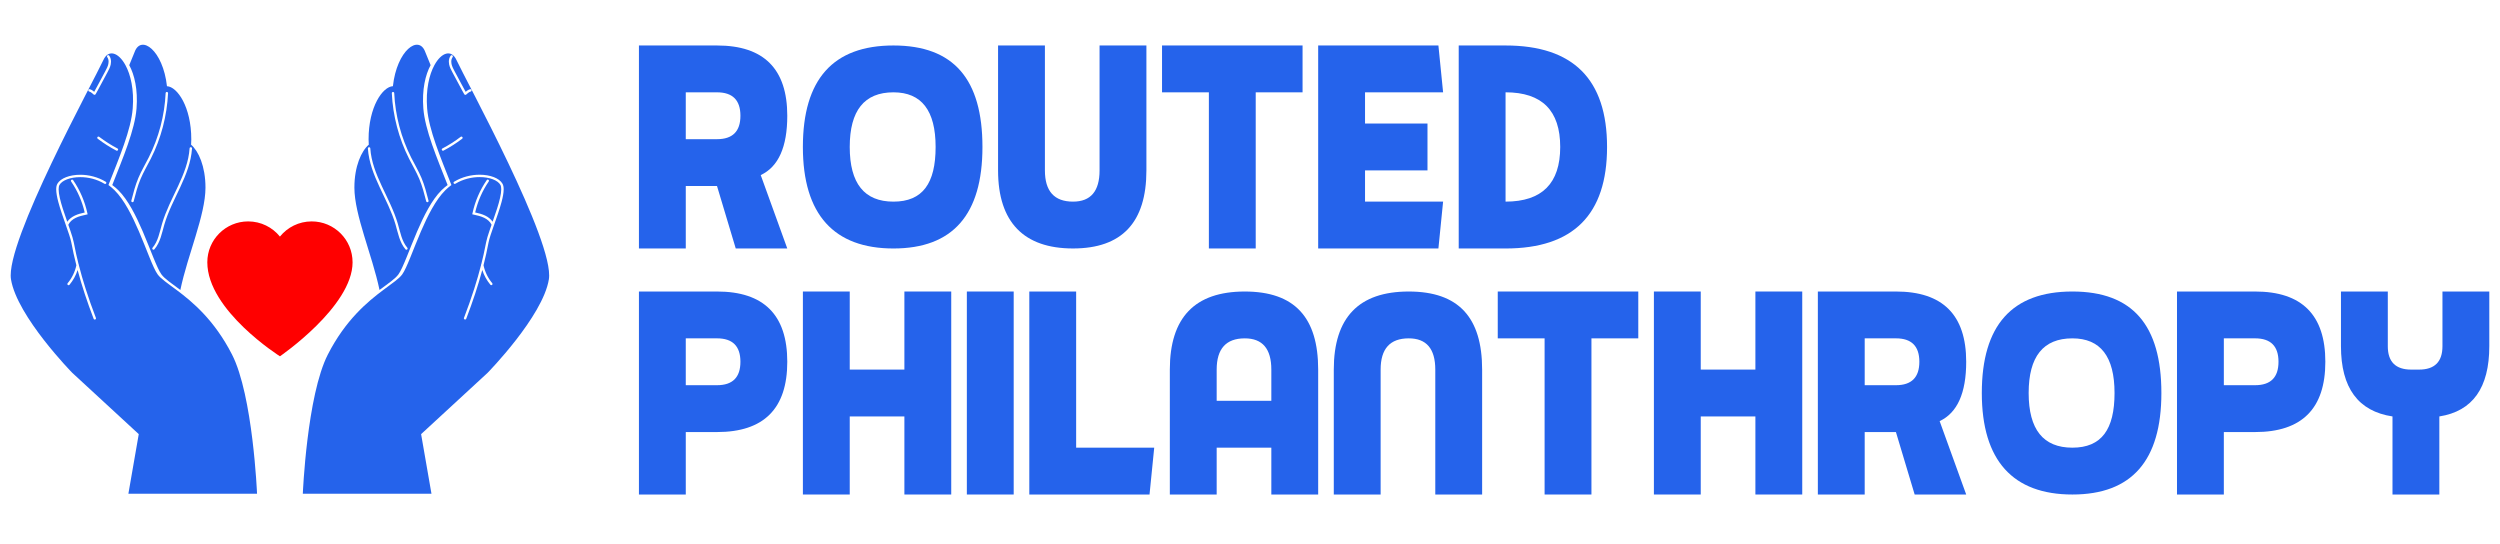 <?xml version="1.0" encoding="UTF-8"?>
<svg id="Layer_1" data-name="Layer 1" xmlns="http://www.w3.org/2000/svg" viewBox="0 0 2297.57 500">
  <defs>
    <style>
      .cls-1 {
        fill: red;
      }

      .cls-2 {
        fill: #2563eb;
      }
    </style>
  </defs>
  <g>
    <path class="cls-2" d="M658.95,41.8c43.05,0,64.58,21.53,64.58,64.58,0,28.7-8.13,46.88-24.4,54.53l24.4,67.45h-47.36l-17.22-57.4h-28.7v57.4h-43.05V41.8h71.75ZM630.24,127.91h28.7c14.35,0,21.53-7.17,21.53-21.53s-7.17-21.53-21.53-21.53h-28.7v43.05Z"/>
    <path class="cls-2" d="M902.9,135.08c0,62.19-27.27,93.28-81.8,93.28s-83.23-31.09-83.23-93.28,27.74-93.28,83.23-93.28,81.8,31.09,81.8,93.28ZM821.11,84.85c-26.79,0-40.18,16.74-40.18,50.23s13.39,50.23,40.18,50.23,38.75-16.74,38.75-50.23-12.92-50.23-38.75-50.23Z"/>
    <path class="cls-2" d="M1010.53,41.8h43.05v114.8c0,47.84-22.48,71.75-67.45,71.75s-68.88-23.92-68.88-71.75V41.8h43.05v114.8c0,19.14,8.61,28.7,25.83,28.7,16.26,0,24.4-9.57,24.4-28.7V41.8Z"/>
    <path class="cls-2" d="M1197.09,41.8v43.05h-43.05v143.51h-43.05V84.85h-43.05v-43.05h129.16Z"/>
    <path class="cls-2" d="M1321.94,41.8l4.31,43.05h-71.75v28.7h57.4v43.05h-57.4v28.7h71.75l-4.31,43.05h-110.5V41.8h110.5Z"/>
    <path class="cls-2" d="M1383.65,41.8c62.18,0,93.28,31.09,93.28,93.28s-31.09,93.28-93.28,93.28h-43.05V41.8h43.05ZM1383.65,84.85v100.45c33.48,0,50.23-16.74,50.23-50.23s-16.74-50.23-50.23-50.23Z"/>
    <path class="cls-2" d="M658.95,267.91c43.05,0,64.58,21.53,64.58,64.58s-21.53,64.58-64.58,64.58h-28.7v57.4h-43.05v-186.56h71.75ZM630.24,354.01h28.7c14.35,0,21.53-7.17,21.53-21.53s-7.17-21.53-21.53-21.53h-28.7v43.05Z"/>
    <path class="cls-2" d="M780.93,339.66h50.23v-71.75h43.05v186.56h-43.05v-71.75h-50.23v71.75h-43.05v-186.56h43.05v71.75Z"/>
    <path class="cls-2" d="M931.61,267.91v186.56h-43.05v-186.56h43.05Z"/>
    <path class="cls-2" d="M945.96,454.47v-186.56h43.05v143.5h71.75l-4.31,43.05h-110.5Z"/>
    <path class="cls-2" d="M1211.44,339.66v114.8h-43.05v-43.05h-50.23v43.05h-43.05v-114.8c0-47.83,22.96-71.75,68.88-71.75s67.45,23.92,67.45,71.75ZM1143.99,310.96c-17.22,0-25.83,9.57-25.83,28.7v28.7h50.23v-28.7c0-19.13-8.13-28.7-24.4-28.7Z"/>
    <path class="cls-2" d="M1319.07,339.66c0-19.13-8.13-28.7-24.4-28.7-17.22,0-25.83,9.57-25.83,28.7v114.8h-43.05v-114.8c0-47.83,22.96-71.75,68.88-71.75s67.45,23.92,67.45,71.75v114.8h-43.05v-114.8Z"/>
    <path class="cls-2" d="M1505.63,267.91v43.05h-43.05v143.51h-43.05v-143.51h-43.05v-43.05h129.16Z"/>
    <path class="cls-2" d="M1563.03,339.66h50.23v-71.75h43.05v186.56h-43.05v-71.75h-50.23v71.75h-43.05v-186.56h43.05v71.75Z"/>
    <path class="cls-2" d="M1742.41,267.91c43.05,0,64.58,21.53,64.58,64.58,0,28.7-8.13,46.88-24.4,54.53l24.4,67.45h-47.36l-17.22-57.4h-28.7v57.4h-43.05v-186.56h71.75ZM1713.71,354.01h28.7c14.35,0,21.53-7.17,21.53-21.53s-7.17-21.53-21.53-21.53h-28.7v43.05Z"/>
    <path class="cls-2" d="M1986.37,361.19c0,62.19-27.27,93.28-81.8,93.28s-83.23-31.09-83.23-93.28,27.74-93.28,83.23-93.28,81.8,31.09,81.8,93.28ZM1904.57,310.96c-26.79,0-40.18,16.74-40.18,50.23s13.39,50.23,40.18,50.23,38.75-16.74,38.75-50.23-12.92-50.23-38.75-50.23Z"/>
    <path class="cls-2" d="M2072.47,267.91c43.05,0,64.58,21.53,64.58,64.58s-21.53,64.58-64.58,64.58h-28.7v57.4h-43.05v-186.56h71.75ZM2043.77,354.01h28.7c14.35,0,21.53-7.17,21.53-21.53s-7.17-21.53-21.53-21.53h-28.7v43.05Z"/>
    <path class="cls-2" d="M2194.45,318.14c0,14.35,7.17,21.53,21.53,21.53h7.18c14.35,0,21.53-7.17,21.53-21.53v-50.23h43.05v50.23c0,38.27-15.31,59.79-45.92,64.58v71.75h-43.05v-71.75c-31.57-4.78-47.36-26.31-47.36-64.58v-50.23h43.05v50.23Z"/>
  </g>
  <g>
    <path class="cls-1" d="M324.02,241.03c0-20.74-16.81-37.55-37.55-37.55-11.8,0-22.32,5.44-29.2,13.95-6.88-8.51-17.41-13.95-29.2-13.95-20.74,0-37.54,16.81-37.54,37.55,0,44.3,66.75,86.41,66.75,86.41,0,0,66.75-45.69,66.75-86.41Z"/>
    <g>
      <g>
        <path class="cls-2" d="M236.23,453.73s-3.76-90.32-23.01-127.94c-16.25-31.76-36.45-48.48-50.97-59.32-8.17-6.09-14.54-10.34-17.4-14.34-4.29-6-9.93-22.64-17.24-39.63-6.16-14.32-13.51-28.89-22.25-37.57-.08-.08-.17-.18-.25-.26-1.78-1.74-3.6-3.26-5.44-4.62,10.05-25.57,20.76-50.68,22.31-70.44,1.35-17.22-1.9-30.96-6.69-39.76-6.46-11.88-15.73-14.7-20.29-4.67-7.93,17.46-90.45,167.41-84.9,201.53,5.55,34.12,56.33,85.93,56.33,85.93l61.09,56.33-9.52,54.75h118.22ZM107.96,136.44h0c.54.29.75.96.47,1.5-.29.54-.96.75-1.5.47-6-3.14-11.73-6.79-17.12-10.9-.49-.37-.58-1.07-.21-1.56s1.07-.58,1.56-.21c5.28,4.03,10.91,7.61,16.8,10.69ZM81.19,82.8c.14-.6.74-.97,1.34-.83.96.23,1.8.71,2.53,1.21.6.42,1.1.84,1.51,1.2.18-.32.38-.68.62-1.12.76-1.37,1.79-3.28,2.92-5.38,2.27-4.21,4.94-9.23,6.69-12.51,1.18-2.21,2.31-4.37,2.77-6.61.14-.68.22-1.39.22-2.08,0-1.57-.39-3.06-1.25-4.21h0c-.37-.49-.27-1.19.23-1.56.49-.37,1.19-.27,1.56.23,1.22,1.63,1.7,3.61,1.7,5.54,0,.86-.1,1.71-.27,2.53h0c-.56,2.66-1.81,4.99-2.99,7.2-2.4,4.5-6.55,12.3-9,16.77-.82,1.49-1.44,2.61-1.76,3.15-.09.15-.14.24-.25.38l-.17.18c-.07.05-.14.13-.39.22h0s-.01,0-.01,0c-.13.04-.23.05-.33.05-.24,0-.36-.06-.46-.09l-.2-.1-.22-.16c-.12-.1-.24-.2-.38-.33-.27-.25-.61-.56-1.01-.88-.78-.64-1.78-1.3-2.58-1.48-.6-.14-.97-.74-.83-1.34ZM97.58,168.55s-.02.02-.02.03c-.33.5-.99.66-1.51.34-7.02-4.29-15.07-6.12-22.27-6.12-4.6,0-8.85.75-12.21,2.04-3.37,1.29-5.8,3.13-6.91,5.14-.49.87-.77,2.25-.77,4.02,0,4.36,1.64,10.88,3.83,17.78,1.26,3.97,2.7,8.08,4.09,12.03,1.7-2.47,4.17-4.34,6.8-5.62,2.98-1.44,6.14-2.21,9.24-2.89-2.34-10.16-6.58-19.88-12.48-28.48h0c-.35-.51-.22-1.2.29-1.55.51-.35,1.2-.22,1.55.29,6.27,9.14,10.74,19.51,13.08,30.35l.23,1.09-1.09.24c-3.45.75-6.84,1.5-9.85,2.97-2.92,1.41-5.5,3.59-6.8,6.37.68,1.94,1.35,3.83,1.95,5.62,1.4,4.13,2.53,7.74,3.04,10.46.69,3.67,1.46,7.39,2.3,11.17.66,2.96,1.37,5.94,2.14,8.97.21.25.32.58.26.93,0,.01,0,.02,0,.04,1.79,6.98,3.86,14.16,6.22,21.58,2.74,8.6,5.88,17.52,9.45,26.84.22.57-.07,1.22-.64,1.44-.57.22-1.22-.07-1.44-.64-3.01-7.86-5.72-15.44-8.14-22.79-2.5-7.58-4.69-14.91-6.6-22.03-1.58,4.94-4.11,9.57-7.45,13.55-.4.47-1.1.53-1.57.14-.47-.39-.53-1.1-.14-1.57,3.96-4.73,6.73-10.45,8.01-16.48-1.81-7.09-3.33-13.99-4.59-20.72-.7-3.76-2.83-9.88-5.21-16.63-2.39-6.76-5.03-14.2-6.78-20.77-1.16-4.39-1.93-8.39-1.94-11.64,0-1.98.28-3.71,1.05-5.11,1.51-2.68,4.39-4.71,8.06-6.13,3.67-1.41,8.16-2.19,13.01-2.19,7.56,0,16,1.91,23.43,6.45h0c.52.32.69,1.01.37,1.53Z"/>
        <path class="cls-2" d="M125.48,99.63c-1.55,19.76-12.26,44.86-22.31,70.44,1.84,1.36,3.66,2.88,5.44,4.62.09.08.17.18.25.26,8.74,8.68,16.09,23.25,22.25,37.57,7.31,16.99,12.95,33.63,17.24,39.63,2.86,4,9.23,8.24,17.4,14.34,6.76-32.33,23.07-68.8,23.09-94,.01-19.76-6.5-33.79-13.22-39.49.11-1.66.18-3.29.18-4.87.02-29.94-12.92-48.45-22.35-48.89-3.68-33.12-23.81-47.74-29.75-31.4-.79,2.17-2.51,6.34-4.91,12.05,4.79,8.79,8.04,22.54,6.69,39.76ZM163.64,171.08c5.26-11.3,9.8-22.61,10.6-34.76h0c.04-.61.57-1.08,1.18-1.04.61.04,1.08.57,1.04,1.18-.84,12.62-5.52,24.19-10.8,35.56-5.29,11.36-11.19,22.53-14.61,34.3-1.12,3.85-2.03,7.92-3.35,11.85-1.31,3.93-3.04,7.72-5.81,10.95-.4.47-1.1.52-1.57.12-.47-.4-.52-1.1-.12-1.57,2.51-2.92,4.12-6.42,5.39-10.21,1.27-3.78,2.18-7.83,3.32-11.77,3.51-12.06,9.48-23.32,14.73-34.62ZM127.16,163.56c2.74-6.52,6.35-12.55,9.47-18.73,9.28-18.37,14.64-38.71,15.6-59.27h0c.03-.61.55-1.09,1.16-1.06.61.03,1.09.55,1.06,1.16-.98,20.87-6.41,41.52-15.84,60.17-3.17,6.27-6.74,12.25-9.4,18.58-2.76,6.57-4.56,13.56-6.36,20.57-.15.6-.76.95-1.35.8-.6-.15-.95-.76-.8-1.35,1.8-7.01,3.62-14.1,6.46-20.88Z"/>
      </g>
      <g>
        <path class="cls-2" d="M396.53,453.73l-9.52-54.75,61.09-56.33s50.78-51.81,56.33-85.93c5.55-34.12-76.96-184.07-84.9-201.53-4.56-10.03-13.83-7.2-20.29,4.67-4.79,8.79-8.04,22.54-6.69,39.76,1.55,19.76,12.26,44.86,22.31,70.44-1.84,1.36-3.66,2.88-5.44,4.62-.09.08-.17.18-.25.26-8.74,8.68-16.09,23.25-22.25,37.57-7.31,16.99-12.95,33.63-17.24,39.63-2.86,4-9.23,8.24-17.4,14.34-14.52,10.84-34.72,27.56-50.97,59.32-19.25,37.62-23.01,127.94-23.01,127.94h118.22ZM423.38,125.74c.49-.37,1.19-.28,1.56.21.37.49.28,1.19-.21,1.56-5.38,4.11-11.12,7.76-17.12,10.9-.54.29-1.22.07-1.5-.47-.29-.54-.07-1.22.47-1.5h0c5.89-3.08,11.51-6.66,16.8-10.69ZM432.52,84.14c-.8.18-1.8.83-2.58,1.48-.39.32-.73.63-1.01.88-.14.12-.26.23-.38.33l-.22.16-.2.1c-.09.04-.22.09-.46.09-.1,0-.2-.01-.33-.05h-.01s0,0,0,0c-.25-.09-.32-.17-.39-.22l-.17-.18c-.1-.14-.15-.23-.25-.38-.32-.54-.94-1.65-1.76-3.15-2.44-4.47-6.6-12.26-9-16.77-1.17-2.21-2.43-4.54-2.99-7.2h0c-.17-.82-.27-1.68-.27-2.54,0-1.93.48-3.91,1.7-5.54.37-.49,1.07-.59,1.56-.23.49.37.59,1.07.23,1.56h0c-.86,1.15-1.25,2.64-1.25,4.21,0,.69.08,1.4.22,2.08.47,2.24,1.59,4.4,2.77,6.61,1.75,3.28,4.42,8.3,6.69,12.51,1.13,2.1,2.16,4.01,2.92,5.38.24.44.44.8.62,1.12.41-.36.91-.79,1.51-1.2.73-.5,1.57-.98,2.53-1.21.6-.14,1.2.23,1.34.83.14.6-.23,1.2-.83,1.34ZM417.34,167.02h0c7.43-4.54,15.87-6.45,23.43-6.45,4.84,0,9.33.78,13.01,2.19,3.66,1.41,6.55,3.45,8.06,6.13.77,1.4,1.05,3.12,1.05,5.11,0,3.25-.77,7.25-1.94,11.64-1.75,6.58-4.39,14.01-6.78,20.77-2.39,6.75-4.52,12.88-5.21,16.63-1.26,6.74-2.78,13.63-4.59,20.72,1.28,6.03,4.05,11.76,8.01,16.48.4.47.33,1.17-.14,1.57-.47.39-1.17.33-1.57-.14-3.33-3.98-5.86-8.61-7.45-13.55-1.91,7.12-4.1,14.45-6.6,22.03-2.42,7.35-5.13,14.93-8.14,22.79-.22.57-.86.86-1.44.64-.57-.22-.86-.86-.64-1.44,3.57-9.32,6.71-18.24,9.45-26.84,2.37-7.42,4.43-14.6,6.22-21.58,0-.01,0-.02,0-.04-.07-.35.04-.68.26-.93.77-3.03,1.48-6.01,2.14-8.97.85-3.77,1.62-7.5,2.3-11.17.51-2.72,1.64-6.33,3.04-10.46.61-1.79,1.27-3.68,1.95-5.62-1.3-2.78-3.88-4.96-6.8-6.37-3.01-1.46-6.41-2.22-9.85-2.97l-1.09-.24.23-1.09c2.34-10.84,6.81-21.2,13.08-30.35.35-.51,1.04-.64,1.55-.29.51.35.64,1.04.29,1.55h0c-5.9,8.6-10.14,18.32-12.48,28.48,3.1.68,6.26,1.45,9.24,2.89,2.63,1.28,5.1,3.14,6.8,5.62,1.39-3.95,2.83-8.06,4.09-12.03,2.2-6.89,3.84-13.41,3.83-17.78,0-1.77-.28-3.15-.77-4.02-1.11-2.01-3.55-3.85-6.91-5.14-3.36-1.29-7.6-2.04-12.21-2.04-7.19,0-15.25,1.83-22.27,6.12-.51.31-1.18.16-1.51-.34,0-.01-.02-.02-.02-.03-.32-.52-.16-1.21.37-1.53Z"/>
        <path class="cls-2" d="M395.75,59.87c-2.39-5.7-4.12-9.88-4.91-12.05-5.95-16.34-26.07-1.72-29.75,31.4-9.43.44-22.37,18.95-22.35,48.89,0,1.58.08,3.21.18,4.87-6.71,5.7-13.23,19.72-13.22,39.49.02,25.2,16.32,61.67,23.09,94,8.17-6.09,14.54-10.34,17.4-14.34,4.29-6,9.93-22.64,17.24-39.63,6.16-14.32,13.51-28.89,22.25-37.57.08-.08.17-.18.25-.26,1.78-1.74,3.6-3.26,5.44-4.62-10.05-25.57-20.76-50.68-22.31-70.44-1.35-17.22,1.9-30.96,6.69-39.76ZM365.64,205.7c1.14,3.94,2.05,7.98,3.32,11.77,1.27,3.78,2.88,7.29,5.39,10.21.4.47.35,1.17-.12,1.57-.47.4-1.17.35-1.57-.12-2.78-3.23-4.5-7.03-5.81-10.95-1.31-3.93-2.23-8-3.35-11.85-3.42-11.77-9.32-22.94-14.61-34.3-5.28-11.36-9.96-22.94-10.8-35.56-.04-.61.42-1.14,1.04-1.18.61-.04,1.14.42,1.18,1.04h0c.8,12.15,5.34,23.47,10.6,34.76,5.25,11.3,11.22,22.55,14.73,34.62ZM393.84,184.44c.15.6-.21,1.2-.8,1.35-.6.15-1.2-.21-1.35-.8-1.8-7.01-3.6-14-6.36-20.57-2.66-6.33-6.23-12.32-9.4-18.58-9.42-18.65-14.86-39.29-15.84-60.17-.03-.61.45-1.13,1.06-1.16.61-.03,1.14.45,1.16,1.06h0c.96,20.56,6.32,40.9,15.6,59.27,3.12,6.17,6.72,12.2,9.47,18.73,2.84,6.77,4.66,13.87,6.46,20.88Z"/>
      </g>
    </g>
  </g>
</svg>